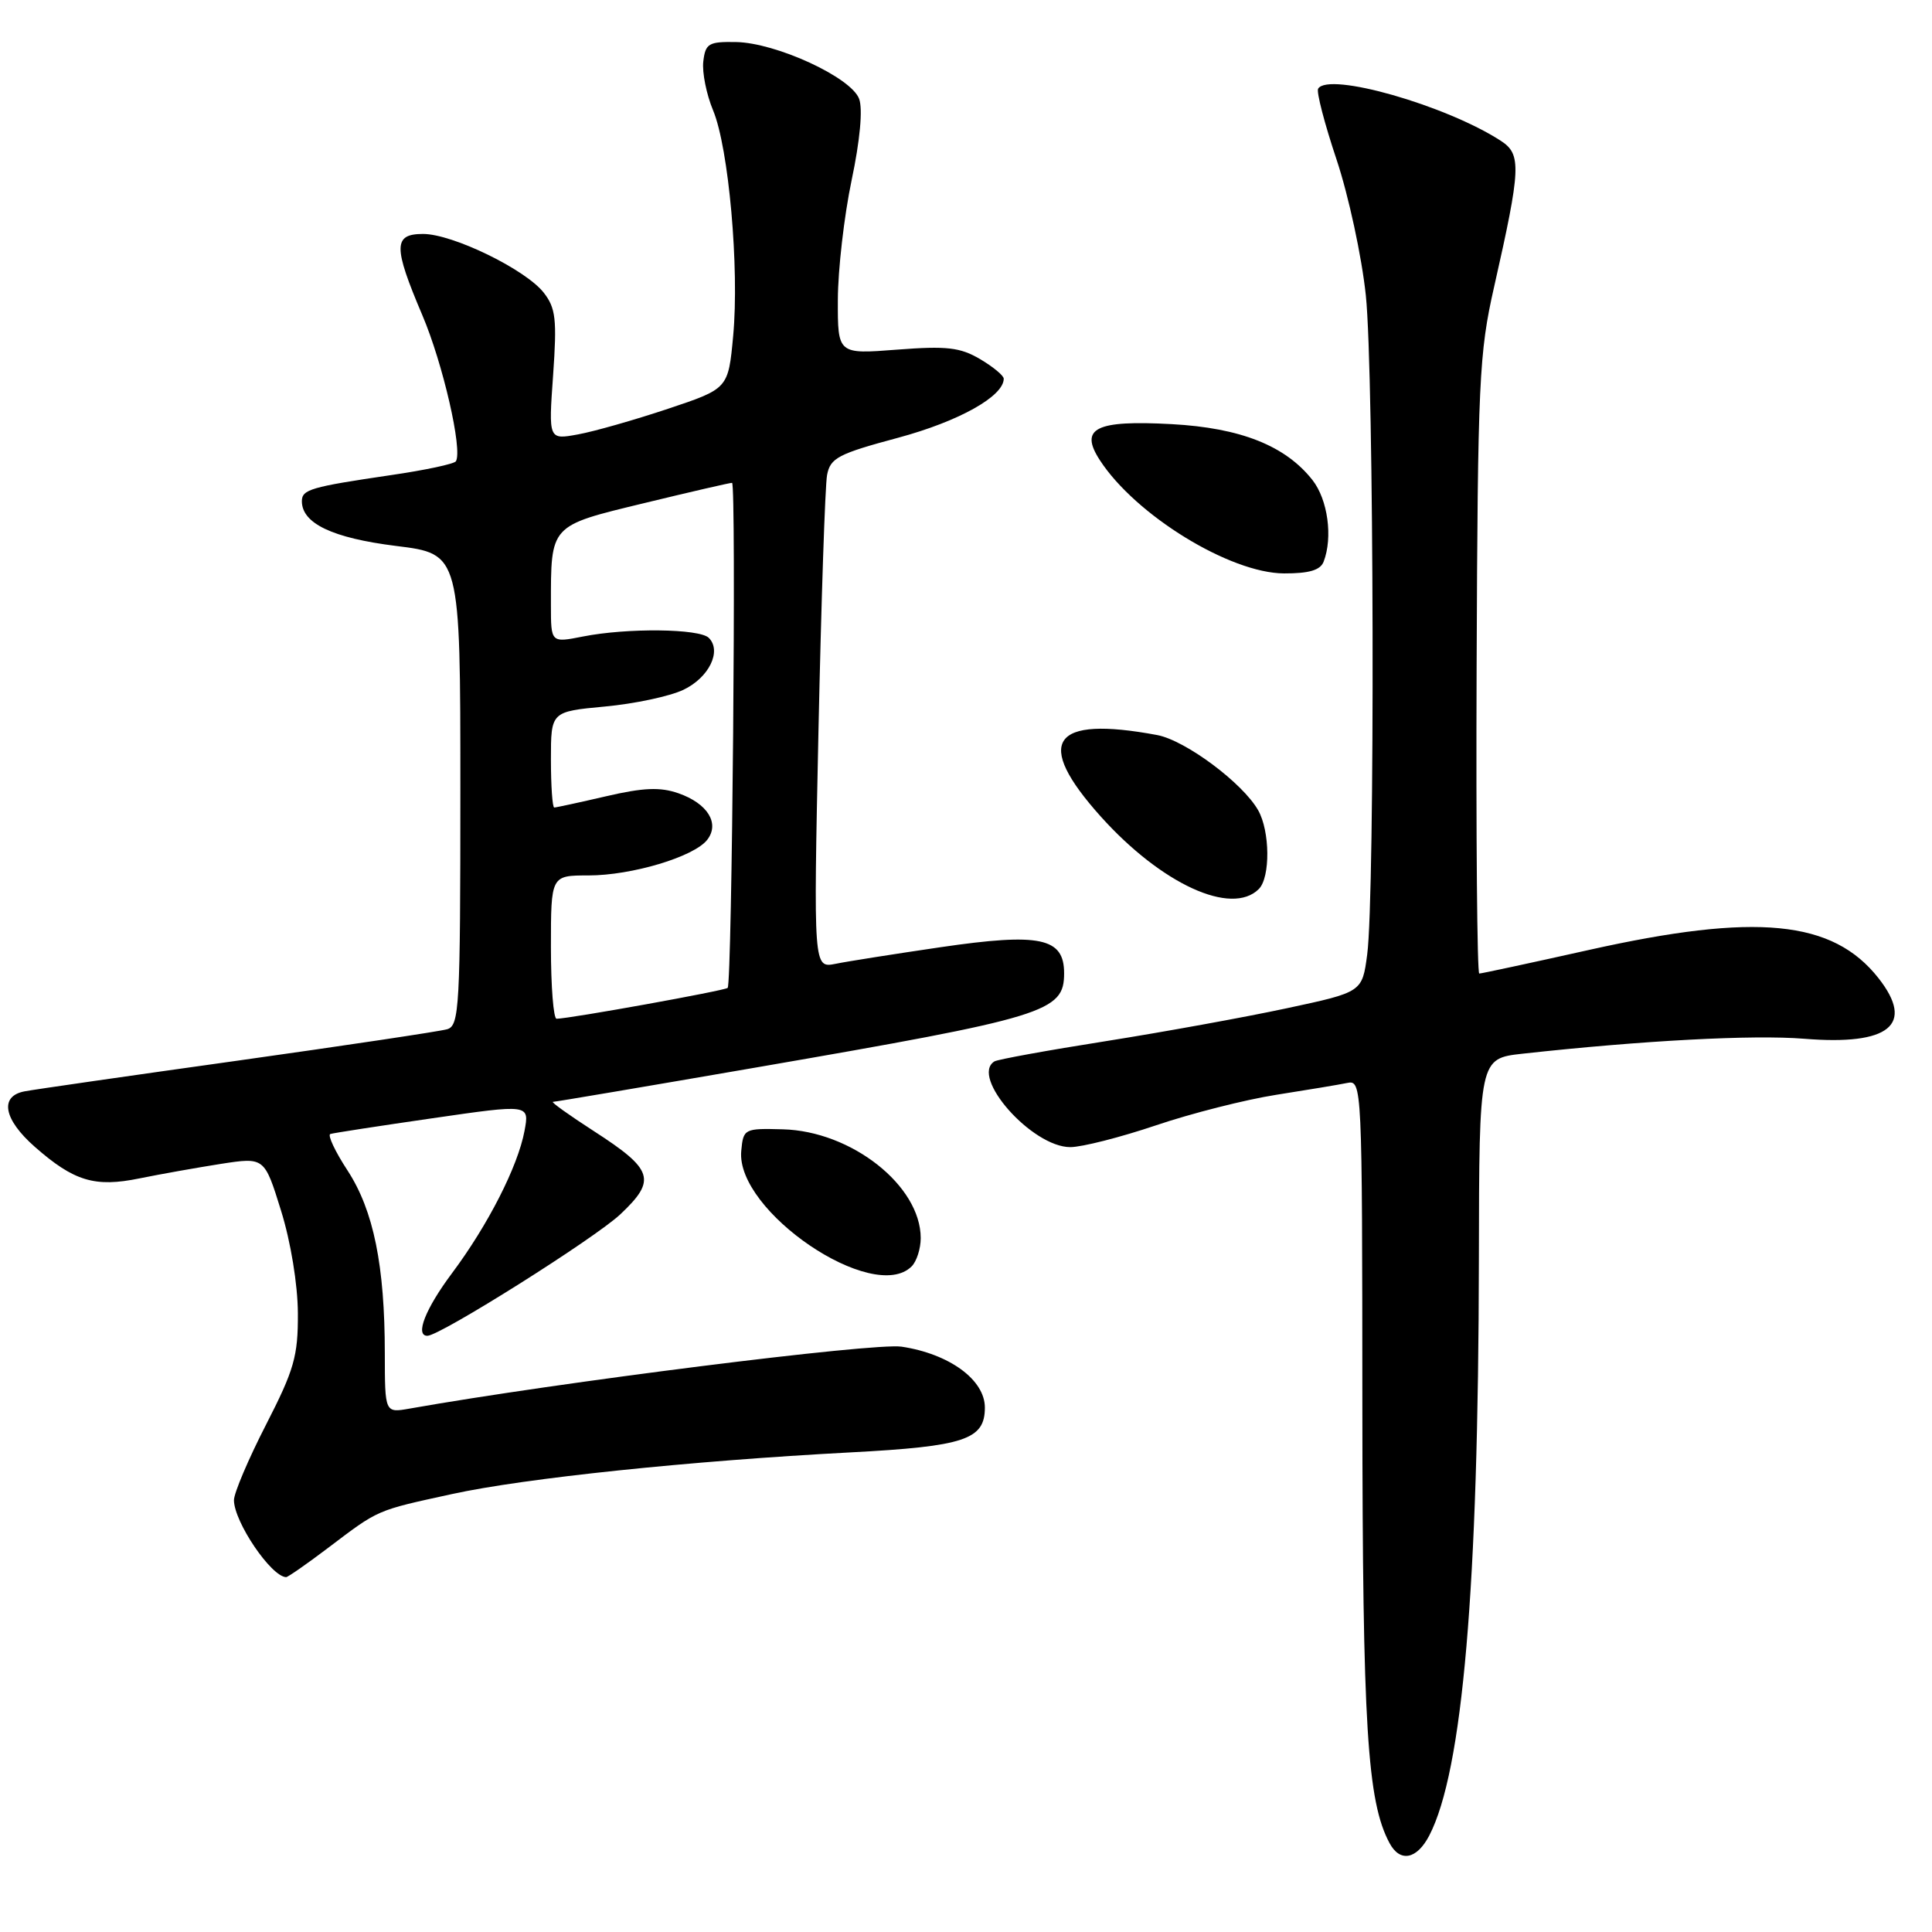 <?xml version="1.0" encoding="UTF-8" standalone="no"?>
<!DOCTYPE svg PUBLIC "-//W3C//DTD SVG 1.1//EN" "http://www.w3.org/Graphics/SVG/1.1/DTD/svg11.dtd" >
<svg xmlns="http://www.w3.org/2000/svg" xmlns:xlink="http://www.w3.org/1999/xlink" version="1.1" viewBox="0 0 256 256">
 <g >
 <path fill="currentColor"
d=" M 189.39 243.21 C 193.81 234.67 195.90 210.38 195.96 166.88 C 196.00 140.26 196.00 140.26 201.75 139.62 C 217.67 137.87 232.27 137.09 239.07 137.64 C 250.37 138.56 253.76 135.78 248.91 129.61 C 242.85 121.91 232.72 120.92 210.51 125.88 C 202.81 127.60 196.29 129.00 196.01 129.00 C 195.73 129.00 195.57 110.66 195.66 88.25 C 195.81 50.50 195.98 46.80 197.98 38.00 C 201.54 22.26 201.62 20.45 198.87 18.66 C 191.63 13.96 176.03 9.50 174.66 11.75 C 174.41 12.16 175.51 16.39 177.10 21.14 C 178.69 25.90 180.44 34.00 180.98 39.14 C 182.07 49.48 182.21 118.58 181.16 126.48 C 180.50 131.46 180.50 131.46 170.50 133.60 C 165.00 134.78 154.21 136.74 146.52 137.96 C 138.83 139.17 132.20 140.38 131.77 140.64 C 128.49 142.67 136.74 152.00 141.82 152.00 C 143.36 152.00 148.46 150.70 153.15 149.12 C 157.84 147.53 165.02 145.71 169.09 145.07 C 173.17 144.43 177.40 143.73 178.50 143.50 C 180.48 143.09 180.50 143.62 180.52 186.29 C 180.55 228.76 181.16 238.70 184.12 244.22 C 185.51 246.82 187.74 246.39 189.39 243.21 Z  M 43.41 205.15 C 50.27 199.96 49.74 200.19 59.89 197.97 C 69.54 195.86 91.50 193.57 112.68 192.45 C 127.83 191.65 130.50 190.76 130.50 186.51 C 130.50 182.83 125.79 179.39 119.46 178.44 C 115.81 177.89 73.96 183.16 54.25 186.65 C 51.00 187.22 51.00 187.22 50.99 179.36 C 50.99 167.70 49.50 160.40 46.06 155.11 C 44.40 152.58 43.38 150.39 43.77 150.26 C 44.17 150.13 50.27 149.19 57.33 148.17 C 70.16 146.31 70.16 146.31 69.50 149.85 C 68.62 154.56 64.67 162.31 59.89 168.71 C 56.37 173.42 54.96 177.00 56.63 177.00 C 58.31 177.00 78.84 164.07 82.21 160.89 C 87.02 156.35 86.59 154.98 78.69 149.88 C 75.39 147.75 72.95 146.00 73.27 146.00 C 73.59 146.00 85.69 143.95 100.17 141.45 C 138.71 134.79 141.00 134.09 141.00 128.95 C 141.00 124.25 137.81 123.58 124.63 125.51 C 118.58 126.40 112.33 127.38 110.72 127.71 C 107.79 128.29 107.79 128.29 108.45 96.90 C 108.82 79.63 109.33 64.35 109.59 62.95 C 110.02 60.68 111.05 60.14 119.02 58.00 C 127.06 55.83 133.00 52.51 133.00 50.18 C 133.00 49.77 131.59 48.60 129.86 47.58 C 127.23 46.03 125.45 45.82 118.86 46.33 C 111.00 46.94 111.00 46.94 111.02 39.72 C 111.03 35.75 111.85 28.63 112.84 23.90 C 113.96 18.60 114.34 14.45 113.84 13.10 C 112.79 10.25 102.83 5.66 97.51 5.57 C 93.90 5.51 93.47 5.76 93.19 8.15 C 93.02 9.60 93.61 12.52 94.49 14.63 C 96.56 19.59 97.98 35.55 97.15 44.50 C 96.50 51.50 96.50 51.50 88.50 54.17 C 84.10 55.64 78.74 57.17 76.59 57.56 C 72.68 58.28 72.68 58.28 73.29 49.71 C 73.81 42.29 73.64 40.82 72.04 38.77 C 69.61 35.69 59.97 31.00 56.06 31.00 C 52.11 31.00 52.09 32.66 55.96 41.76 C 58.68 48.14 61.32 59.62 60.41 61.12 C 60.21 61.47 56.32 62.30 51.77 62.96 C 41.18 64.52 40.00 64.86 40.00 66.41 C 40.00 69.36 44.06 71.29 52.48 72.34 C 61.00 73.39 61.00 73.39 61.00 104.63 C 61.00 133.52 60.87 135.90 59.25 136.38 C 58.29 136.66 45.80 138.53 31.50 140.54 C 17.20 142.54 4.49 144.37 3.25 144.61 C -0.10 145.25 0.47 148.32 4.61 151.96 C 9.81 156.53 12.57 157.36 18.50 156.14 C 21.25 155.58 26.10 154.72 29.27 154.22 C 35.04 153.33 35.04 153.33 37.24 160.42 C 38.53 164.56 39.45 170.20 39.47 174.00 C 39.50 179.71 38.98 181.50 35.25 188.78 C 32.91 193.34 31.00 197.84 31.00 198.78 C 31.01 201.65 35.92 208.91 37.91 208.98 C 38.13 208.99 40.61 207.27 43.41 205.15 Z  M 120.80 167.80 C 121.46 167.14 122.00 165.45 122.00 164.05 C 121.99 157.10 112.81 149.87 103.72 149.64 C 98.62 149.50 98.49 149.57 98.22 152.50 C 97.46 160.48 115.73 172.87 120.80 167.80 Z  M 166.80 117.80 C 168.34 116.26 168.29 110.13 166.71 107.36 C 164.66 103.75 157.09 98.11 153.34 97.40 C 139.33 94.78 136.93 98.25 145.87 108.21 C 153.91 117.15 163.19 121.41 166.80 117.80 Z  M 175.39 74.42 C 176.63 71.19 175.94 66.20 173.91 63.61 C 170.33 59.06 164.40 56.70 155.25 56.20 C 145.15 55.65 142.98 56.74 145.74 60.98 C 150.47 68.27 162.98 75.95 170.14 75.98 C 173.47 75.99 174.96 75.55 175.39 74.42 Z  M 73.00 125.50 C 73.00 116.00 73.00 116.00 77.97 116.00 C 83.72 116.00 91.96 113.53 93.71 111.28 C 95.40 109.11 93.77 106.46 89.89 105.11 C 87.48 104.27 85.25 104.36 80.31 105.51 C 76.77 106.33 73.68 107.00 73.44 107.00 C 73.20 107.00 73.00 104.14 73.00 100.64 C 73.00 94.29 73.00 94.29 80.14 93.62 C 84.07 93.26 88.75 92.26 90.54 91.41 C 93.94 89.80 95.67 86.27 93.92 84.52 C 92.69 83.29 83.11 83.18 77.25 84.34 C 73.00 85.18 73.00 85.18 73.00 80.21 C 73.00 69.47 72.79 69.71 85.34 66.67 C 91.48 65.18 96.72 63.97 97.00 63.98 C 97.58 64.00 97.00 130.30 96.42 130.90 C 96.07 131.26 75.52 134.97 73.75 134.99 C 73.34 135.00 73.00 130.72 73.00 125.50 Z "/>
</g>
</svg>